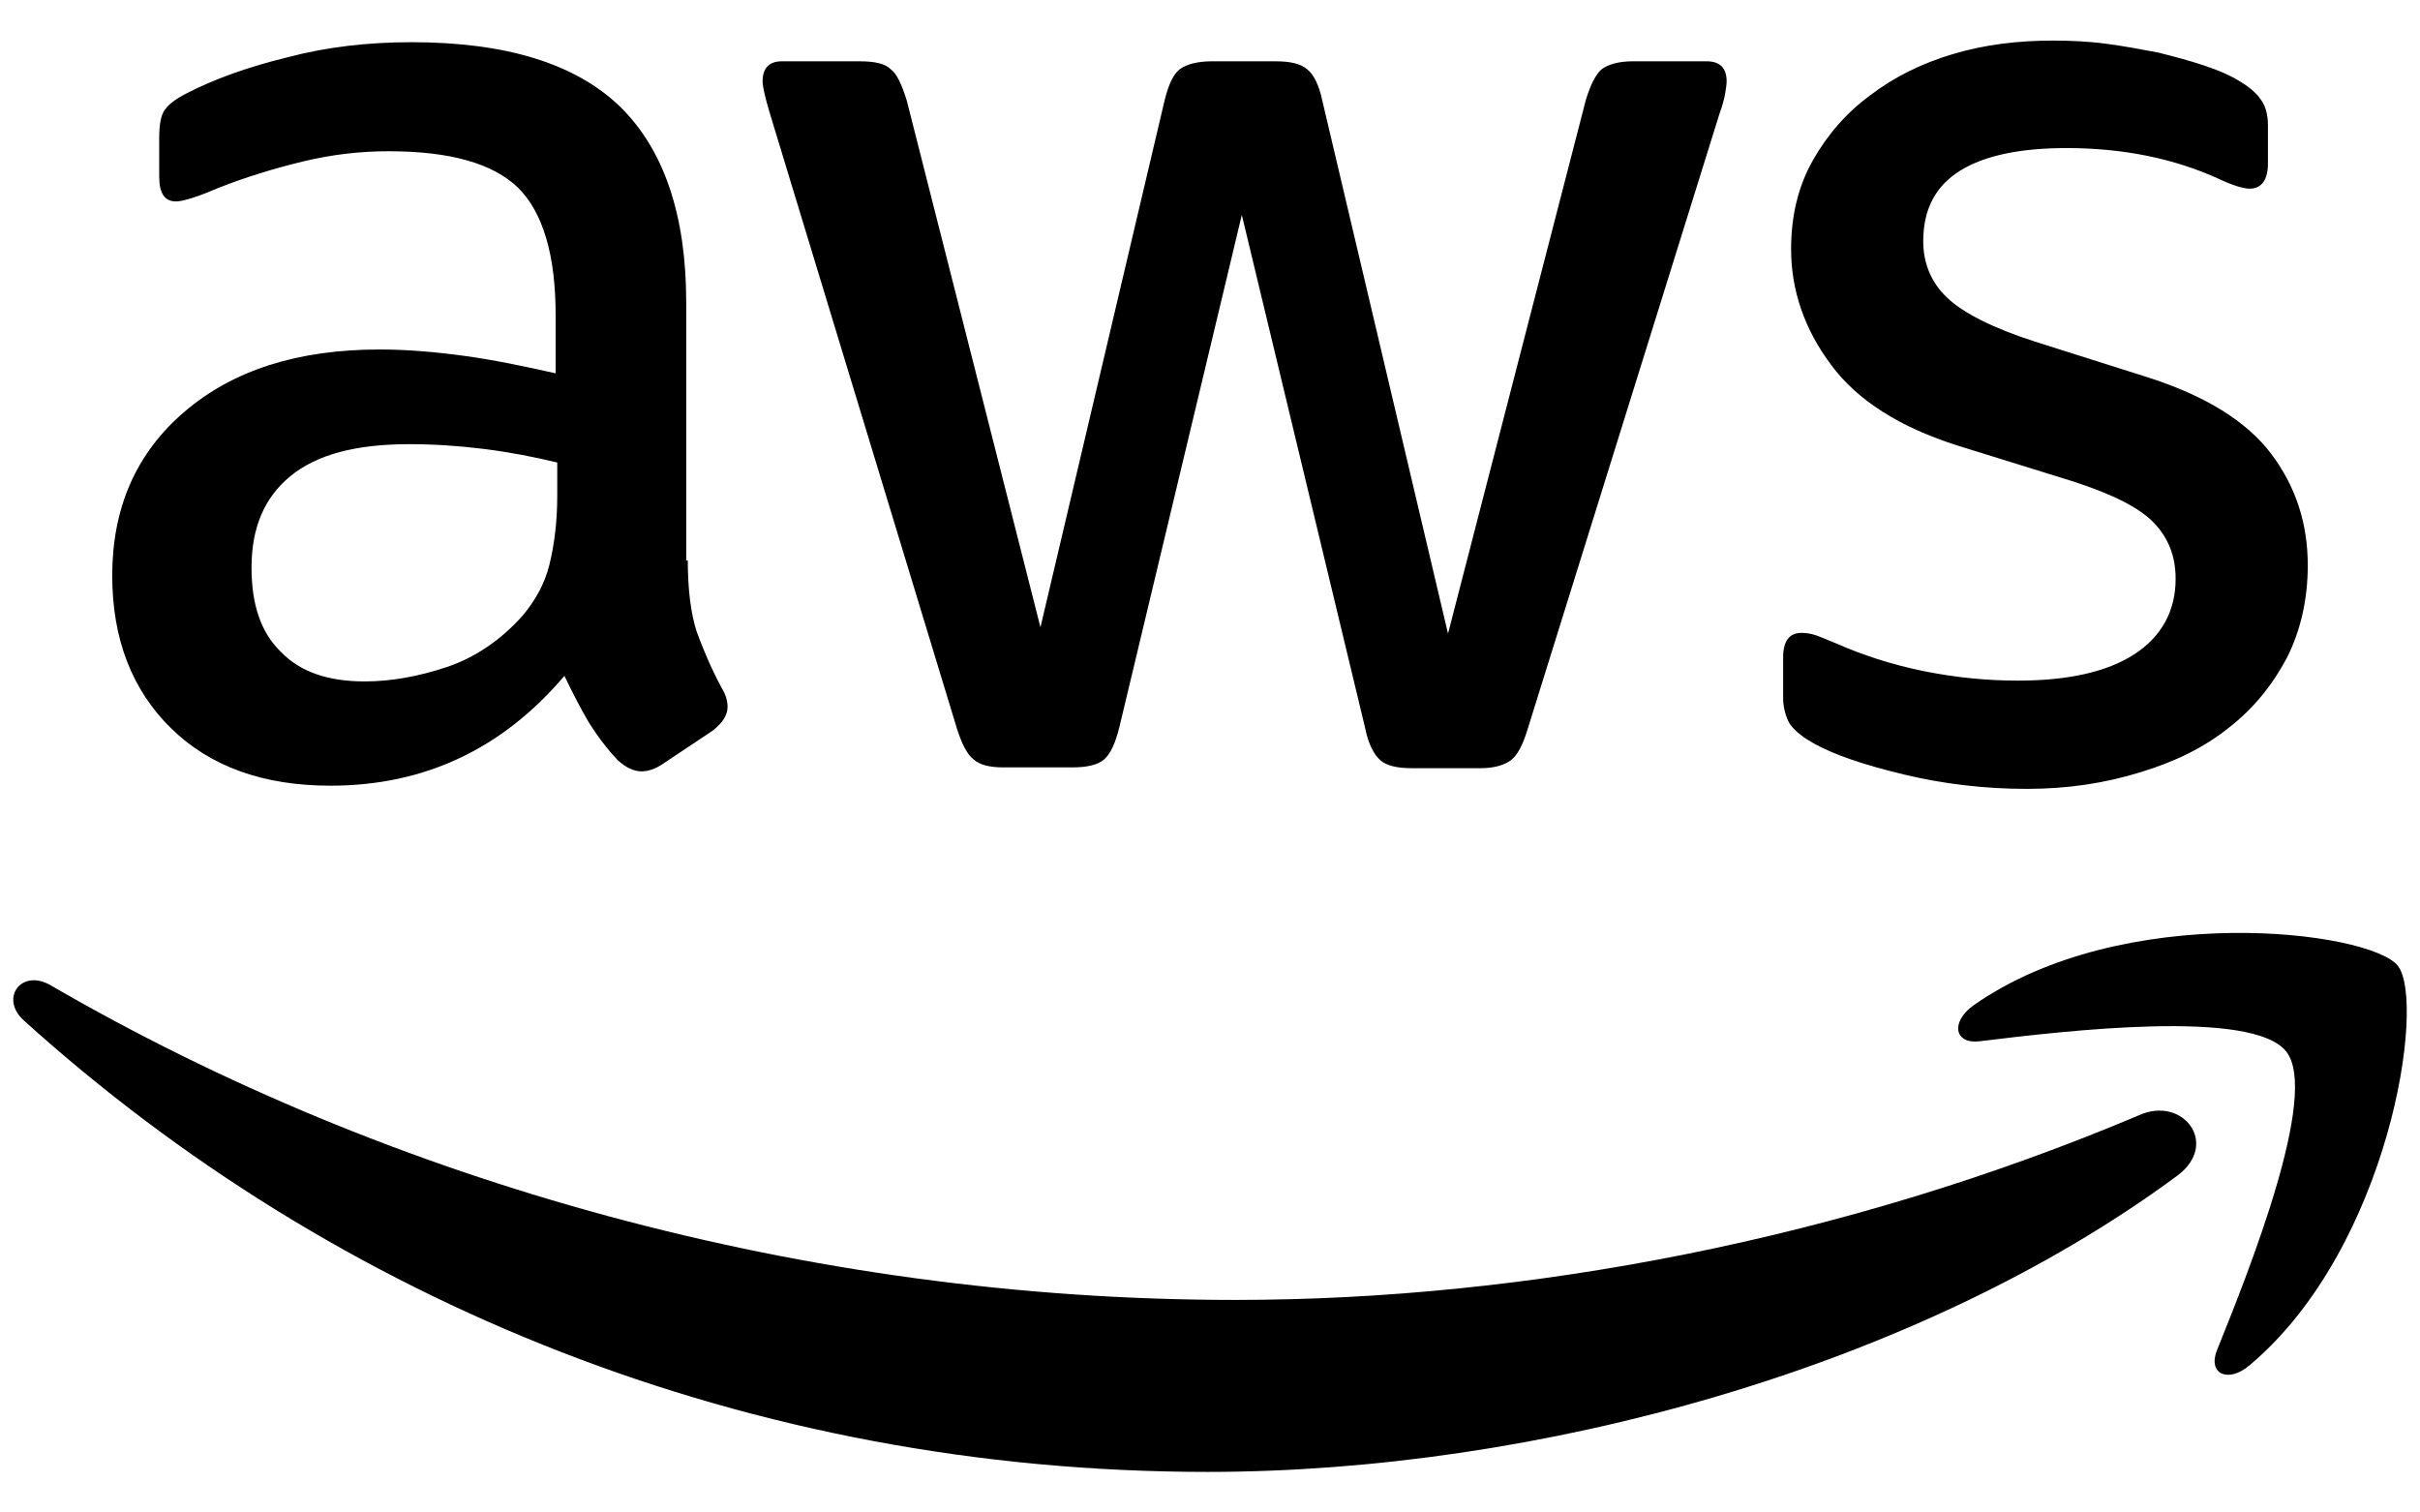 <svg viewBox="0 0 48 30" fill="none" xmlns="http://www.w3.org/2000/svg">
    <path d="M13.642 11.116C13.642 11.7 13.705 12.174 13.816 12.521C13.942 12.868 14.1 13.247 14.321 13.658C14.4 13.784 14.431 13.911 14.431 14.021C14.431 14.179 14.337 14.337 14.132 14.495L13.137 15.158C12.995 15.253 12.853 15.3 12.726 15.3C12.568 15.3 12.411 15.221 12.253 15.079C12.031 14.842 11.842 14.589 11.684 14.337C11.526 14.068 11.368 13.768 11.195 13.405C9.963 14.858 8.416 15.584 6.553 15.584C5.226 15.584 4.168 15.205 3.395 14.447C2.621 13.689 2.226 12.679 2.226 11.416C2.226 10.074 2.7 8.984 3.663 8.163C4.626 7.342 5.905 6.932 7.532 6.932C8.068 6.932 8.621 6.979 9.205 7.058C9.789 7.137 10.389 7.263 11.021 7.405V6.253C11.021 5.053 10.768 4.216 10.279 3.726C9.774 3.237 8.921 3 7.705 3C7.153 3 6.584 3.063 6 3.205C5.416 3.347 4.847 3.521 4.295 3.742C4.042 3.853 3.853 3.916 3.742 3.947C3.632 3.979 3.553 3.995 3.489 3.995C3.268 3.995 3.158 3.837 3.158 3.505V2.732C3.158 2.479 3.189 2.289 3.268 2.179C3.347 2.068 3.489 1.958 3.71 1.847C4.263 1.563 4.926 1.326 5.7 1.137C6.474 0.932 7.295 0.837 8.163 0.837C10.042 0.837 11.416 1.263 12.3 2.116C13.168 2.968 13.611 4.263 13.611 6V11.116H13.642ZM7.232 13.516C7.753 13.516 8.289 13.421 8.858 13.232C9.426 13.042 9.932 12.695 10.358 12.221C10.611 11.921 10.8 11.589 10.895 11.21C10.989 10.832 11.053 10.374 11.053 9.837V9.174C10.595 9.063 10.105 8.968 9.6 8.905C9.095 8.842 8.605 8.81 8.116 8.81C7.058 8.81 6.284 9.016 5.763 9.442C5.242 9.868 4.989 10.468 4.989 11.258C4.989 12 5.179 12.553 5.574 12.932C5.953 13.326 6.505 13.516 7.232 13.516ZM19.91 15.221C19.626 15.221 19.437 15.174 19.311 15.063C19.184 14.968 19.074 14.747 18.979 14.447L15.268 2.242C15.174 1.926 15.126 1.721 15.126 1.611C15.126 1.358 15.253 1.216 15.505 1.216H17.053C17.353 1.216 17.558 1.263 17.668 1.374C17.795 1.468 17.889 1.689 17.984 1.989L20.637 12.442L23.1 1.989C23.179 1.674 23.274 1.468 23.4 1.374C23.526 1.279 23.747 1.216 24.032 1.216H25.295C25.595 1.216 25.8 1.263 25.926 1.374C26.053 1.468 26.163 1.689 26.226 1.989L28.721 12.568L31.453 1.989C31.547 1.674 31.658 1.468 31.768 1.374C31.895 1.279 32.1 1.216 32.384 1.216H33.853C34.105 1.216 34.247 1.342 34.247 1.611C34.247 1.689 34.231 1.768 34.216 1.863C34.2 1.958 34.168 2.084 34.105 2.258L30.3 14.463C30.205 14.779 30.095 14.984 29.968 15.079C29.842 15.174 29.637 15.237 29.368 15.237H28.011C27.71 15.237 27.505 15.189 27.379 15.079C27.253 14.968 27.142 14.763 27.079 14.447L24.631 4.263L22.2 14.432C22.121 14.747 22.026 14.953 21.9 15.063C21.774 15.174 21.553 15.221 21.268 15.221H19.91ZM40.2 15.647C39.379 15.647 38.558 15.553 37.768 15.363C36.979 15.174 36.363 14.968 35.953 14.732C35.7 14.589 35.526 14.432 35.463 14.289C35.4 14.147 35.368 13.989 35.368 13.847V13.042C35.368 12.71 35.495 12.553 35.731 12.553C35.826 12.553 35.921 12.568 36.016 12.6C36.111 12.632 36.253 12.695 36.41 12.758C36.947 12.995 37.532 13.184 38.147 13.31C38.779 13.437 39.395 13.5 40.026 13.5C41.021 13.5 41.795 13.326 42.331 12.979C42.868 12.632 43.153 12.126 43.153 11.479C43.153 11.037 43.011 10.674 42.726 10.374C42.442 10.074 41.905 9.805 41.132 9.553L38.842 8.842C37.689 8.479 36.837 7.942 36.316 7.232C35.795 6.537 35.526 5.763 35.526 4.942C35.526 4.279 35.668 3.695 35.953 3.189C36.237 2.684 36.616 2.242 37.089 1.895C37.563 1.532 38.1 1.263 38.731 1.074C39.363 0.884 40.026 0.805 40.721 0.805C41.068 0.805 41.431 0.821 41.779 0.868C42.142 0.916 42.474 0.979 42.805 1.042C43.121 1.121 43.421 1.2 43.705 1.295C43.989 1.389 44.211 1.484 44.368 1.579C44.589 1.705 44.747 1.832 44.842 1.974C44.937 2.1 44.984 2.274 44.984 2.495V3.237C44.984 3.568 44.858 3.742 44.621 3.742C44.495 3.742 44.289 3.679 44.021 3.553C43.121 3.142 42.111 2.937 40.989 2.937C40.089 2.937 39.379 3.079 38.889 3.379C38.4 3.679 38.147 4.137 38.147 4.784C38.147 5.226 38.305 5.605 38.621 5.905C38.937 6.205 39.521 6.505 40.358 6.774L42.6 7.484C43.737 7.847 44.558 8.353 45.047 9C45.537 9.647 45.774 10.389 45.774 11.21C45.774 11.889 45.632 12.505 45.363 13.042C45.079 13.579 44.7 14.053 44.211 14.432C43.721 14.826 43.137 15.111 42.458 15.316C41.747 15.537 41.005 15.647 40.2 15.647Z" fill="currentColor"/>
    <path fill-rule="evenodd" clip-rule="evenodd" d="M43.184 23.321C37.989 27.158 30.442 29.195 23.953 29.195C14.858 29.195 6.663 25.832 0.474 20.242C-0.016 19.8 0.426 19.2 1.011 19.547C7.705 23.432 15.963 25.784 24.505 25.784C30.268 25.784 36.6 24.584 42.426 22.121C43.295 21.726 44.037 22.689 43.184 23.321Z" fill="currentColor"/>
    <path fill-rule="evenodd" clip-rule="evenodd" d="M45.347 20.858C44.684 20.005 40.958 20.447 39.269 20.653C38.763 20.716 38.684 20.274 39.142 19.942C42.111 17.858 46.99 18.458 47.558 19.153C48.127 19.863 47.4 24.742 44.621 27.079C44.195 27.442 43.784 27.253 43.974 26.779C44.605 25.216 46.011 21.695 45.347 20.858Z" fill="currentColor"/>
</svg>
